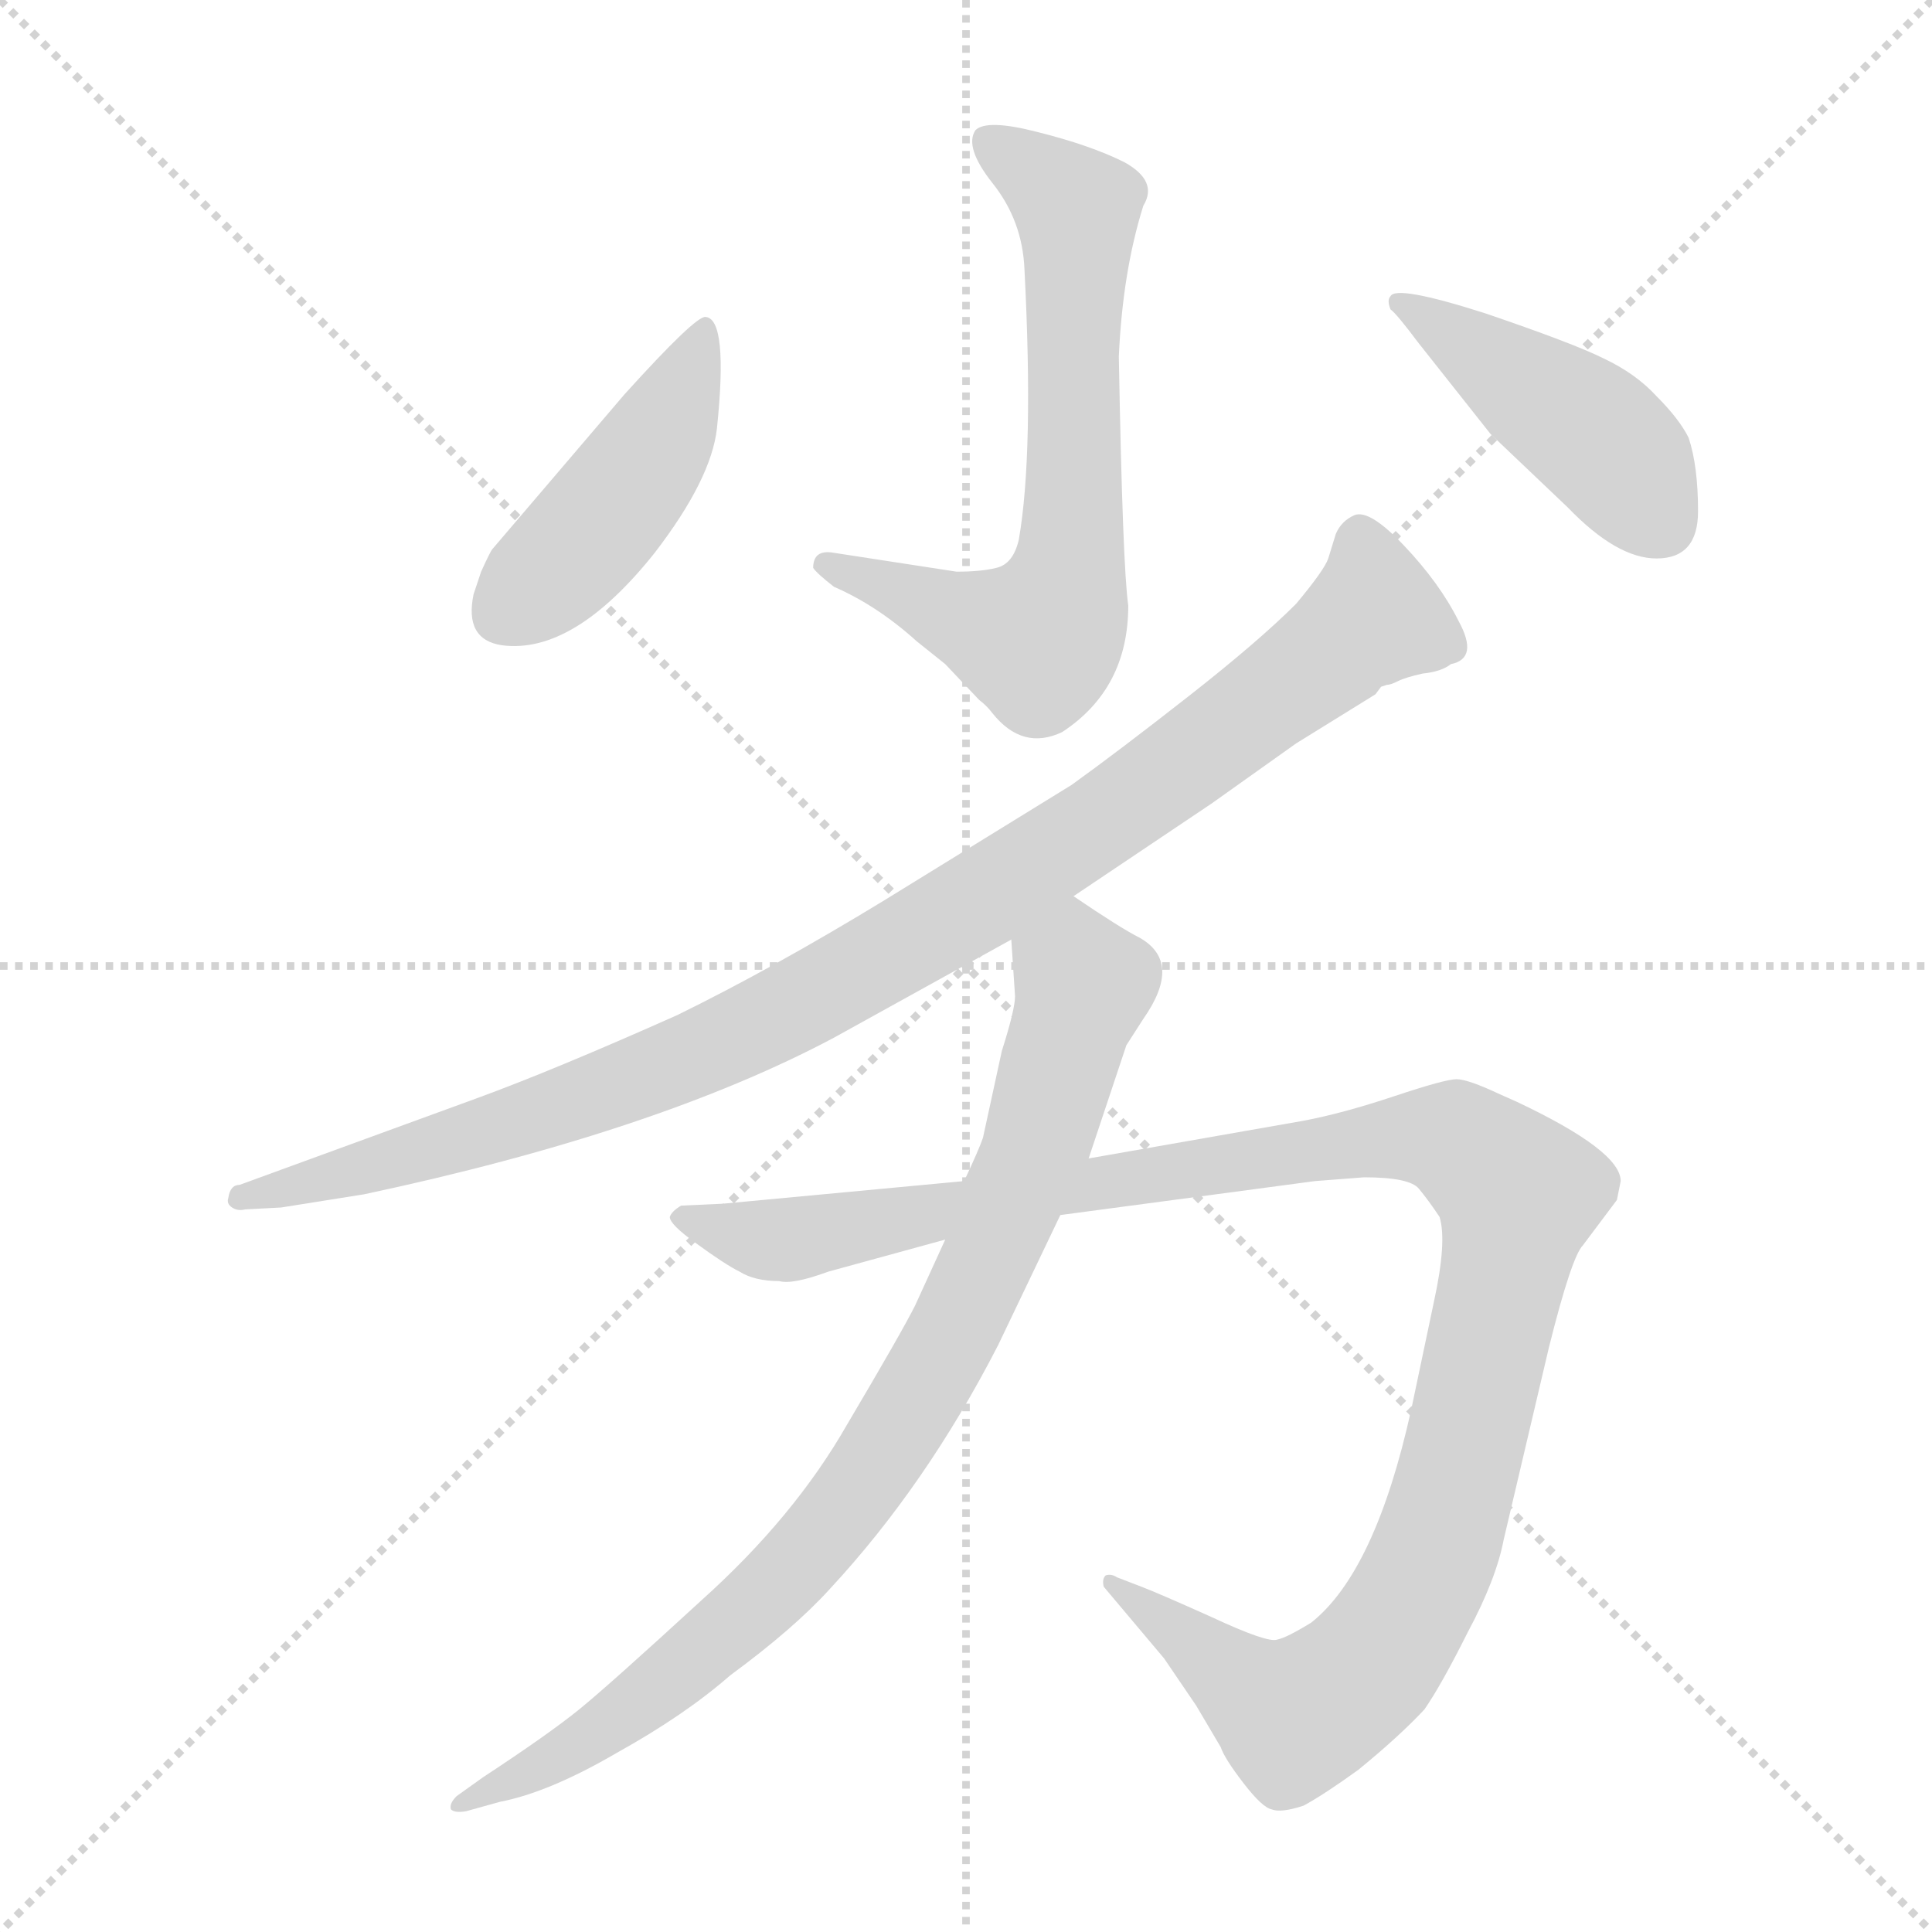 <svg xmlns="http://www.w3.org/2000/svg" version="1.1" viewBox="0 0 1024 1024">
  <g stroke="lightgray" stroke-dasharray="1,1" stroke-width="1" transform="scale(4, 4)">
    <line x1="0" y1="0" x2="256" y2="256" />
    <line x1="256" y1="0" x2="0" y2="256" />
    <line x1="128" y1="0" x2="128" y2="256" />
    <line x1="0" y1="128" x2="256" y2="128" />
  </g>
  <g transform="scale(1.0, -1.0) translate(0.0, -806.00)">
    <style type="text/css">
      
        @keyframes keyframes0 {
          from {
            stroke: blue;
            stroke-dashoffset: 663;
            stroke-width: 128;
          }
          68% {
            animation-timing-function: step-end;
            stroke: blue;
            stroke-dashoffset: 0;
            stroke-width: 128;
          }
          to {
            stroke: black;
            stroke-width: 1024;
          }
        }
        #make-me-a-hanzi-animation-0 {
          animation: keyframes0 0.79s both;
          animation-delay: 0s;
          animation-timing-function: linear;
        }
      
        @keyframes keyframes1 {
          from {
            stroke: blue;
            stroke-dashoffset: 443;
            stroke-width: 128;
          }
          59% {
            animation-timing-function: step-end;
            stroke: blue;
            stroke-dashoffset: 0;
            stroke-width: 128;
          }
          to {
            stroke: black;
            stroke-width: 1024;
          }
        }
        #make-me-a-hanzi-animation-1 {
          animation: keyframes1 0.611s both;
          animation-delay: 0.79s;
          animation-timing-function: linear;
        }
      
        @keyframes keyframes2 {
          from {
            stroke: blue;
            stroke-dashoffset: 440;
            stroke-width: 128;
          }
          59% {
            animation-timing-function: step-end;
            stroke: blue;
            stroke-dashoffset: 0;
            stroke-width: 128;
          }
          to {
            stroke: black;
            stroke-width: 1024;
          }
        }
        #make-me-a-hanzi-animation-2 {
          animation: keyframes2 0.608s both;
          animation-delay: 1.4s;
          animation-timing-function: linear;
        }
      
        @keyframes keyframes3 {
          from {
            stroke: blue;
            stroke-dashoffset: 979;
            stroke-width: 128;
          }
          76% {
            animation-timing-function: step-end;
            stroke: blue;
            stroke-dashoffset: 0;
            stroke-width: 128;
          }
          to {
            stroke: black;
            stroke-width: 1024;
          }
        }
        #make-me-a-hanzi-animation-3 {
          animation: keyframes3 1.047s both;
          animation-delay: 2.008s;
          animation-timing-function: linear;
        }
      
        @keyframes keyframes4 {
          from {
            stroke: blue;
            stroke-dashoffset: 1150;
            stroke-width: 128;
          }
          79% {
            animation-timing-function: step-end;
            stroke: blue;
            stroke-dashoffset: 0;
            stroke-width: 128;
          }
          to {
            stroke: black;
            stroke-width: 1024;
          }
        }
        #make-me-a-hanzi-animation-4 {
          animation: keyframes4 1.186s both;
          animation-delay: 3.055s;
          animation-timing-function: linear;
        }
      
        @keyframes keyframes5 {
          from {
            stroke: blue;
            stroke-dashoffset: 858;
            stroke-width: 128;
          }
          74% {
            animation-timing-function: step-end;
            stroke: blue;
            stroke-dashoffset: 0;
            stroke-width: 128;
          }
          to {
            stroke: black;
            stroke-width: 1024;
          }
        }
        #make-me-a-hanzi-animation-5 {
          animation: keyframes5 0.948s both;
          animation-delay: 4.241s;
          animation-timing-function: linear;
        }
      
    </style>
    
      <path d="M 540 520 Q 537 507 528 505 Q 520 503 507 503 L 442 513 Q 431 515 431 505 Q 433 502 442 495 Q 465 485 486 466 L 501 454 L 519 435 Q 523 432 526 428 Q 542 408 563 418 Q 598 441 598 485 Q 595 506 593 617 Q 595 662 606 697 Q 614 710 596 720 Q 578 729 550 736 Q 523 743 517 737 Q 511 728 526 709 Q 542 689 543 663 Q 548 566 540 520 Z" fill="lightgray" />
    
      <path d="M 374 638 Q 369 639 331 597 L 261 515 Q 260 514 255 503 L 251 491 Q 246 467 266 464 Q 304 459 347 513 Q 377 552 380 579 Q 386 637 374 638 Z" fill="lightgray" />
    
      <path d="M 878 510 Q 900 510 900 535 Q 900 559 895 574 Q 890 584 878 596 Q 867 608 850 616 Q 834 624 787 640 Q 740 655 737 649 Q 735 647 737 642 Q 740 640 752 624 L 790 576 L 831 537 Q 857 510 878 510 Z" fill="lightgray" />
    
      <path d="M 569 331 L 642 380 L 687 412 L 729 438 L 732 442 L 735 443 Q 737 443 741 445 Q 745 447 754 449 Q 764 450 769 454 Q 784 457 773 477 Q 763 497 744 517 Q 726 536 718 533 Q 711 530 708 523 L 704 510 Q 702 504 687 486 Q 667 466 630 437 Q 593 408 568 390 L 469 329 Q 410 293 359 268 Q 294 239 253 224 L 127 178 Q 122 178 121 171 Q 120 168 123 166 Q 126 164 130 165 L 149 166 L 193 173 Q 348 206 442 256 L 536 308 L 569 331 Z" fill="lightgray" />
    
      <path d="M 511 180 L 383 168 L 361 167 Q 356 164 355 161 Q 355 157 369 147 Q 384 136 392 132 Q 400 127 413 127 Q 420 125 439 132 L 501 149 L 562 162 L 697 180 L 723 182 Q 747 182 752 176 Q 757 170 763 161 Q 767 148 760 116 L 748 59 Q 729 -27 695 -54 Q 682 -62 677 -63 Q 672 -65 642 -51 Q 613 -38 605 -35 L 592 -30 Q 589 -28 586 -29 Q 584 -31 585 -35 L 617 -73 L 634 -98 L 647 -120 Q 649 -126 659 -139 Q 669 -152 674 -153 Q 679 -155 691 -151 Q 702 -145 720 -132 Q 742 -114 755 -100 Q 764 -87 778 -59 Q 793 -31 797 -10 L 821 92 Q 833 140 839 146 L 857 170 L 859 180 Q 859 196 804 222 L 795 226 Q 778 234 772 234 Q 766 234 739 225 Q 712 216 691 212 L 577 192 L 511 180 Z" fill="lightgray" />
    
      <path d="M 536 308 L 538 278 Q 538 271 531 249 L 521 203 Q 519 197 511 180 L 501 149 L 485 114 Q 478 100 449 51 Q 421 2 372 -42 Q 323 -87 307 -100 Q 291 -113 256 -136 L 242 -146 Q 238 -150 239 -153 Q 241 -155 247 -154 L 265 -149 Q 291 -144 327 -123 Q 363 -103 387 -82 Q 421 -57 440 -36 Q 491 19 529 93 L 562 162 L 577 192 L 597 252 L 606 266 Q 627 296 604 309 Q 594 314 569 331 C 544 348 534 338 536 308 Z" fill="lightgray" />
    
    
      <clipPath id="make-me-a-hanzi-clip-0">
        <path d="M 540 520 Q 537 507 528 505 Q 520 503 507 503 L 442 513 Q 431 515 431 505 Q 433 502 442 495 Q 465 485 486 466 L 501 454 L 519 435 Q 523 432 526 428 Q 542 408 563 418 Q 598 441 598 485 Q 595 506 593 617 Q 595 662 606 697 Q 614 710 596 720 Q 578 729 550 736 Q 523 743 517 737 Q 511 728 526 709 Q 542 689 543 663 Q 548 566 540 520 Z" />
      </clipPath>
      <path clip-path="url(#make-me-a-hanzi-clip-0)" d="M 523 731 L 571 695 L 570 544 L 560 480 L 544 467 L 440 504" fill="none" id="make-me-a-hanzi-animation-0" stroke-dasharray="535 1070" stroke-linecap="round" />
    
      <clipPath id="make-me-a-hanzi-clip-1">
        <path d="M 374 638 Q 369 639 331 597 L 261 515 Q 260 514 255 503 L 251 491 Q 246 467 266 464 Q 304 459 347 513 Q 377 552 380 579 Q 386 637 374 638 Z" />
      </clipPath>
      <path clip-path="url(#make-me-a-hanzi-clip-1)" d="M 374 633 L 343 563 L 315 526 L 268 483" fill="none" id="make-me-a-hanzi-animation-1" stroke-dasharray="315 630" stroke-linecap="round" />
    
      <clipPath id="make-me-a-hanzi-clip-2">
        <path d="M 878 510 Q 900 510 900 535 Q 900 559 895 574 Q 890 584 878 596 Q 867 608 850 616 Q 834 624 787 640 Q 740 655 737 649 Q 735 647 737 642 Q 740 640 752 624 L 790 576 L 831 537 Q 857 510 878 510 Z" />
      </clipPath>
      <path clip-path="url(#make-me-a-hanzi-clip-2)" d="M 741 646 L 844 577 L 880 529" fill="none" id="make-me-a-hanzi-animation-2" stroke-dasharray="312 624" stroke-linecap="round" />
    
      <clipPath id="make-me-a-hanzi-clip-3">
        <path d="M 569 331 L 642 380 L 687 412 L 729 438 L 732 442 L 735 443 Q 737 443 741 445 Q 745 447 754 449 Q 764 450 769 454 Q 784 457 773 477 Q 763 497 744 517 Q 726 536 718 533 Q 711 530 708 523 L 704 510 Q 702 504 687 486 Q 667 466 630 437 Q 593 408 568 390 L 469 329 Q 410 293 359 268 Q 294 239 253 224 L 127 178 Q 122 178 121 171 Q 120 168 123 166 Q 126 164 130 165 L 149 166 L 193 173 Q 348 206 442 256 L 536 308 L 569 331 Z" />
      </clipPath>
      <path clip-path="url(#make-me-a-hanzi-clip-3)" d="M 721 520 L 727 478 L 598 380 L 464 296 L 367 246 L 297 219 L 127 171" fill="none" id="make-me-a-hanzi-animation-3" stroke-dasharray="851 1702" stroke-linecap="round" />
    
      <clipPath id="make-me-a-hanzi-clip-4">
        <path d="M 511 180 L 383 168 L 361 167 Q 356 164 355 161 Q 355 157 369 147 Q 384 136 392 132 Q 400 127 413 127 Q 420 125 439 132 L 501 149 L 562 162 L 697 180 L 723 182 Q 747 182 752 176 Q 757 170 763 161 Q 767 148 760 116 L 748 59 Q 729 -27 695 -54 Q 682 -62 677 -63 Q 672 -65 642 -51 Q 613 -38 605 -35 L 592 -30 Q 589 -28 586 -29 Q 584 -31 585 -35 L 617 -73 L 634 -98 L 647 -120 Q 649 -126 659 -139 Q 669 -152 674 -153 Q 679 -155 691 -151 Q 702 -145 720 -132 Q 742 -114 755 -100 Q 764 -87 778 -59 Q 793 -31 797 -10 L 821 92 Q 833 140 839 146 L 857 170 L 859 180 Q 859 196 804 222 L 795 226 Q 778 234 772 234 Q 766 234 739 225 Q 712 216 691 212 L 577 192 L 511 180 Z" />
      </clipPath>
      <path clip-path="url(#make-me-a-hanzi-clip-4)" d="M 361 161 L 417 149 L 754 204 L 771 202 L 797 183 L 805 173 L 764 -8 L 724 -79 L 686 -104 L 589 -32" fill="none" id="make-me-a-hanzi-animation-4" stroke-dasharray="1022 2044" stroke-linecap="round" />
    
      <clipPath id="make-me-a-hanzi-clip-5">
        <path d="M 536 308 L 538 278 Q 538 271 531 249 L 521 203 Q 519 197 511 180 L 501 149 L 485 114 Q 478 100 449 51 Q 421 2 372 -42 Q 323 -87 307 -100 Q 291 -113 256 -136 L 242 -146 Q 238 -150 239 -153 Q 241 -155 247 -154 L 265 -149 Q 291 -144 327 -123 Q 363 -103 387 -82 Q 421 -57 440 -36 Q 491 19 529 93 L 562 162 L 577 192 L 597 252 L 606 266 Q 627 296 604 309 Q 594 314 569 331 C 544 348 534 338 536 308 Z" />
      </clipPath>
      <path clip-path="url(#make-me-a-hanzi-clip-5)" d="M 571 317 L 569 292 L 574 282 L 545 188 L 497 83 L 456 18 L 413 -34 L 326 -106 L 243 -151" fill="none" id="make-me-a-hanzi-animation-5" stroke-dasharray="730 1460" stroke-linecap="round" />
    
  </g>
</svg>